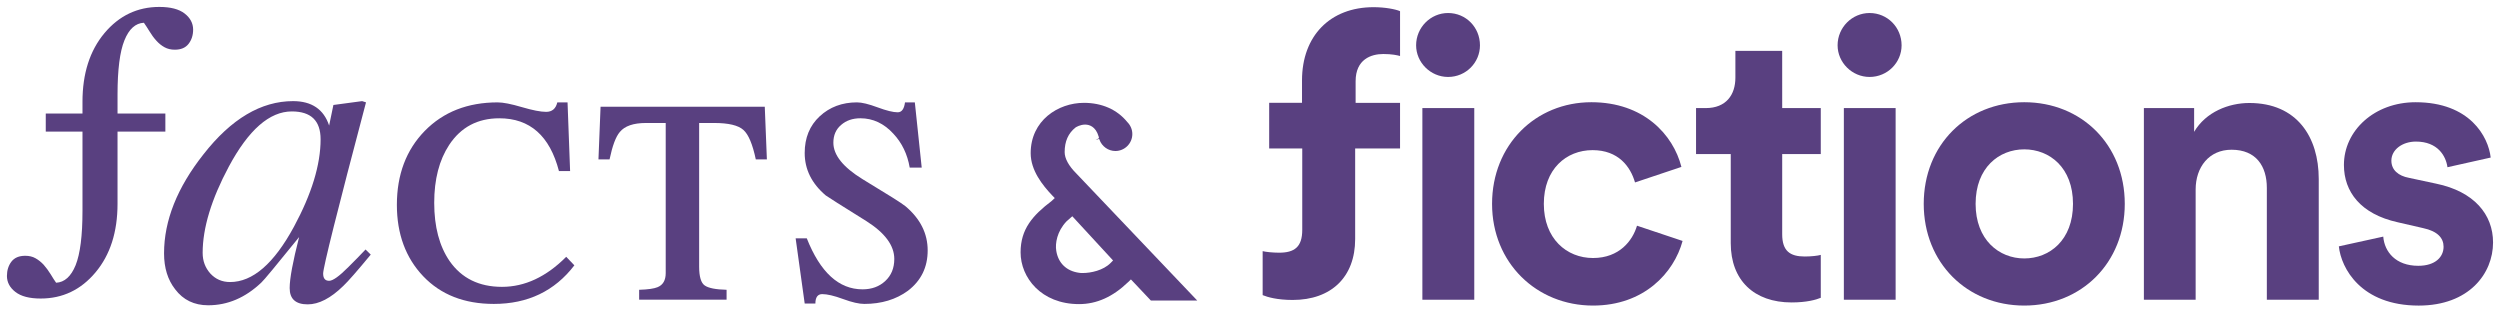 <?xml version="1.0" encoding="utf-8"?>
<!-- Generator: Adobe Illustrator 16.0.0, SVG Export Plug-In . SVG Version: 6.00 Build 0)  -->
<!DOCTYPE svg PUBLIC "-//W3C//DTD SVG 1.1//EN" "http://www.w3.org/Graphics/SVG/1.1/DTD/svg11.dtd">
<svg version="1.1" id="fctsfxns-logo-wrapper" xmlns="http://www.w3.org/2000/svg" xmlns:xlink="http://www.w3.org/1999/xlink" x="0px" y="0px"
	 width="360px" height="45px" viewBox="-160 0 360 45" enable-background="new -160 0 360 45" xml:space="preserve">
	<g id="fctsfxns-logo" class="logo">
		<path fill="#594080" class="fctsfxns-logo-letter fctsfxns-logo-letter-fi" d="M48.522,1.875c2.589,0,4.593,2.077,4.593,4.651c0,2.475-2.004,4.555-4.593,4.555
			c-2.518,0-4.602-2.079-4.602-4.555C43.921,3.952,46.006,1.875,48.522,1.875z M44.822,43.161V15.563h7.473v27.598H44.822z"/>
		<path fill="#594080" class="fctsfxns-logo-letter fctsfxns-logo-letter-fi" d="M62.311,29.356c0,4.997,3.271,7.798,7.083,7.798c3.814,0,5.709-2.522,6.334-4.653l6.565,2.196
			c-1.247,4.59-5.552,9.305-12.899,9.305c-8.14,0-14.536-6.162-14.536-14.646c0-8.519,6.285-14.636,14.3-14.636
			c7.519,0,11.781,4.653,12.966,9.315l-6.681,2.237c-0.667-2.301-2.408-4.652-6.113-4.652C65.521,21.622,62.311,24.363,62.311,29.356
			z"/>
		<path fill="#594080" class="fctsfxns-logo-letter fctsfxns-logo-letter-fi" d="M96.636,15.563h5.556v6.619h-5.556v11.549c0,2.411,1.123,3.205,3.253,3.205
			c0.902,0,1.915-0.109,2.303-0.234v6.18c-0.67,0.279-2.022,0.669-4.203,0.669c-5.4,0-8.761-3.19-8.761-8.529V22.184H84.23v-6.62h1.4
			c2.927,0,4.266-1.908,4.266-4.374V7.322h6.738L96.636,15.563L96.636,15.563z"/>
		<path fill="#594080" class="fctsfxns-logo-letter fctsfxns-logo-letter-fi" d="M109.219,1.875c2.583,0,4.61,2.077,4.61,4.651c0,2.475-2.027,4.555-4.61,4.555
			c-2.521,0-4.605-2.079-4.605-4.555C104.613,3.952,106.698,1.875,109.219,1.875z M105.515,43.161V15.563h7.455v27.598H105.515z"/>
		<path fill="#594080" class="fctsfxns-logo-letter fctsfxns-logo-letter-fi" d="M145.967,29.356c0,8.483-6.227,14.646-14.475,14.646c-8.247,0-14.475-6.162-14.475-14.646
			c0-8.519,6.228-14.636,14.475-14.636C139.74,14.721,145.967,20.838,145.967,29.356z M138.512,29.356
			c0-5.212-3.359-7.849-7.02-7.849c-3.642,0-7.004,2.637-7.004,7.849c0,5.168,3.362,7.86,7.004,7.86
			C135.152,37.217,138.512,34.569,138.512,29.356z"/>
		<path fill="#594080" class="fctsfxns-logo-letter fctsfxns-logo-letter-fi" d="M156.174,43.161h-7.455V15.563h7.235v3.423c1.68-2.864,4.983-4.155,7.952-4.155
			c6.849,0,9.993,4.887,9.993,10.947v17.383h-7.474V27.055c0-3.08-1.508-5.494-5.086-5.494c-3.254,0-5.166,2.521-5.166,5.728V43.161z
			"/>
		<path fill="#594080" class="fctsfxns-logo-letter fctsfxns-logo-letter-fi" d="M183.188,34.072c0.176,2.194,1.793,4.203,5.045,4.203c2.476,0,3.641-1.294,3.641-2.74
			c0-1.244-0.837-2.241-2.971-2.693l-3.645-0.838c-5.319-1.184-7.733-4.374-7.733-8.251c0-4.938,4.375-9.032,10.32-9.032
			c7.843,0,10.488,4.997,10.814,7.968l-6.224,1.391c-0.221-1.615-1.399-3.693-4.544-3.693c-1.962,0-3.533,1.173-3.533,2.746
			c0,1.354,1.014,2.194,2.536,2.476l3.92,0.839c5.433,1.122,8.186,4.419,8.186,8.467c0,4.48-3.469,9.089-10.706,9.089
			c-8.313,0-11.172-5.385-11.5-8.529L183.188,34.072z"/>
		<path fill="#594080" class="fctsfxns-logo-letter fctsfxns-logo-letter-fi" d="M39.191,7.778c1.262,0,2.003,0.173,2.417,0.286V1.611c-0.634-0.284-2.18-0.577-3.808-0.577
			c-6.271,0-10.31,4.147-10.31,10.543v3.23h-4.728v6.57h3.223h1.505h0.034V33.1c0,2.481-1.134,3.287-3.332,3.287
			c-0.915,0-1.956-0.11-2.37-0.223v6.334c0.694,0.285,2.084,0.695,4.326,0.695c5.532,0,8.995-3.285,8.995-8.766V21.377h0.066h3.118
			h3.28v-6.569h-6.398v-3.112C35.211,8.529,37.453,7.778,39.191,7.778z"/>
		<path fill="#594080" class="fctsfxns-logo-letter fctsfxns-logo-letter-fa" d="M-106.612,36.663c-1.94,2.348-3.252,3.848-3.953,4.51c-1.815,1.775-3.525,2.655-5.131,2.655
			c-1.722,0-2.592-0.776-2.592-2.344c0-1.359,0.454-3.808,1.361-7.345c-3.297,4.065-5.103,6.257-5.435,6.542
			c-2.305,2.192-4.858,3.279-7.657,3.279c-2.015,0-3.601-0.768-4.755-2.297c-1.067-1.361-1.603-3.08-1.603-5.18
			c0-4.727,1.898-9.482,5.679-14.263c3.988-5.105,8.299-7.658,12.903-7.658c2.675,0,4.414,1.172,5.189,3.518l0.615-2.963
			c1.567-0.206,2.947-0.395,4.138-0.556l0.558,0.179c-4.12,15.562-6.171,23.774-6.171,24.645c0,0.701,0.282,1.05,0.861,1.05
			c0.538,0,1.463-0.661,2.776-1.984c0.823-0.814,1.645-1.656,2.47-2.524L-106.612,36.663z M-113.834,20.055
			c0-2.675-1.38-4.009-4.141-4.009c-3.21,0-6.236,2.647-9.083,7.961c-2.505,4.688-3.76,8.835-3.76,12.409
			c0,1.155,0.367,2.138,1.104,2.969c0.747,0.813,1.693,1.229,2.846,1.229c3.253,0,6.322-2.653,9.198-7.967
			C-115.12,27.92-113.834,23.724-113.834,20.055z"/>
		<path fill="#594080" class="fctsfxns-logo-letter fctsfxns-logo-letter-fa" d="M-88.89,43.764c-4.245,0-7.632-1.328-10.166-3.983c-2.525-2.657-3.794-6.083-3.794-10.28
			c0-4.353,1.339-7.907,4.015-10.65c2.675-2.73,6.173-4.108,10.495-4.108c0.785,0,1.951,0.229,3.491,0.683
			c1.543,0.454,2.708,0.681,3.485,0.681c0.869,0,1.398-0.453,1.616-1.363h1.474l0.369,9.889h-1.607
			c-1.315-5.065-4.179-7.599-8.583-7.599c-3.128,0-5.531,1.276-7.22,3.826c-1.44,2.187-2.158,4.964-2.158,8.347
			c0,3.442,0.74,6.241,2.222,8.396c1.72,2.46,4.234,3.703,7.532,3.703c3.29,0,6.382-1.437,9.256-4.327l1.172,1.229
			C-80.126,41.91-83.996,43.764-88.89,43.764z"/>
		<path fill="#594080" class="fctsfxns-logo-letter fctsfxns-logo-letter-fa" d="M-51.165,22.956c-0.456-2.173-1.05-3.601-1.795-4.254c-0.738-0.659-2.137-0.992-4.196-0.992h-2.167v20.692
			c0,1.436,0.274,2.345,0.804,2.706c0.536,0.376,1.586,0.583,3.147,0.621v1.427h-12.591v-1.427c1.277-0.037,2.164-0.169,2.655-0.376
			c0.786-0.322,1.171-0.995,1.171-2.033V17.71h-2.841c-1.81,0-3.064,0.436-3.767,1.297c-0.574,0.66-1.066,1.977-1.48,3.95h-1.597
			l0.304-7.589h23.646l0.304,7.589L-51.165,22.956L-51.165,22.956z"/>
		<path fill="#594080" class="fctsfxns-logo-letter fctsfxns-logo-letter-fa" d="M-35.539,43.764c-0.747,0-1.763-0.225-3.059-0.705c-1.304-0.481-2.301-0.707-2.999-0.707
			c-0.654,0-0.987,0.455-0.987,1.36h-1.539l-1.305-9.393h1.606c1.938,4.897,4.615,7.345,8.027,7.345c1.322,0,2.408-0.396,3.27-1.196
			c0.87-0.804,1.304-1.858,1.304-3.182c0-1.929-1.339-3.746-4.014-5.443c-3.624-2.252-5.582-3.498-5.861-3.705
			c-2.024-1.721-3.027-3.754-3.027-6.106c0-2.184,0.718-3.94,2.155-5.28c1.436-1.333,3.232-2.011,5.371-2.011
			c0.708,0,1.69,0.243,2.966,0.716c1.278,0.475,2.243,0.714,2.901,0.714c0.576,0,0.929-0.475,1.05-1.429h1.417l0.991,9.396h-1.728
			c-0.333-1.938-1.113-3.562-2.354-4.885c-1.353-1.477-2.94-2.222-4.745-2.222c-1.119,0-2.043,0.316-2.781,0.96
			c-0.745,0.632-1.114,1.486-1.114,2.556c0,1.775,1.398,3.526,4.197,5.248c3.62,2.19,5.683,3.486,6.181,3.899
			c2.139,1.8,3.203,3.925,3.203,6.361c0,2.423-0.943,4.354-2.834,5.806C-30.973,43.129-33.074,43.764-35.539,43.764z"/>
		<path fill="#594080" class="fctsfxns-logo-letter fctsfxns-logo-letter-fa" d="M-133.413,1.946c-0.818-0.634-2.028-0.948-3.645-0.948c-3.155,0-5.794,1.259-7.904,3.776
			c-2.102,2.519-3.16,5.807-3.16,9.876v1.699h-5.288v2.604h5.288v8.748v2.668c0,3.571-0.332,6.183-0.987,7.819
			c-0.662,1.622-1.601,2.465-2.81,2.527c-0.214-0.312-0.486-0.709-0.788-1.226c-0.31-0.497-0.643-0.951-1-1.359
			c-0.365-0.393-0.762-0.707-1.185-0.944c-0.422-0.239-0.914-0.352-1.474-0.352c-0.889,0-1.55,0.278-1.987,0.841
			c-0.427,0.56-0.648,1.253-0.648,2.063c0,0.905,0.406,1.675,1.222,2.305c0.81,0.631,2.026,0.946,3.636,0.946
			c3.164,0,5.803-1.259,7.907-3.777c2.11-2.52,3.161-5.806,3.161-9.867v-1.646v-8.748h6.888V16.35h-6.888v-2.73
			c0-3.579,0.33-6.183,0.992-7.812c0.654-1.629,1.596-2.478,2.803-2.532c0.223,0.311,0.484,0.716,0.797,1.223
			c0.303,0.508,0.635,0.96,0.999,1.358c0.357,0.401,0.755,0.717,1.176,0.947c0.432,0.239,0.923,0.352,1.483,0.352
			c0.887,0,1.542-0.28,1.977-0.84c0.436-0.562,0.659-1.245,0.659-2.064C-132.197,3.346-132.602,2.575-133.413,1.946z"/>
		<path fill="#594080" class="fctsfxns-logo-letter fctsfxns-logo-letter-and" d="M-4.617,43.791c2.539,0,4.86-1.043,7.08-3.178l0.389-0.379l2.87,3.038h6.676L-5.049,24.939
			c-1.068-1.073-1.64-2.125-1.64-3.036c0-1.555,0.517-2.711,1.568-3.546c0.11-0.071,0.685-0.417,1.38-0.417
			c0.54,0,1.507,0.224,1.943,1.705c0.03,0.129,0.036,0.183,0.052,0.246l-0.478,0.268l0.494-0.155l0.002,0.011l0.016-0.011
			l0.036,0.115c0.349,0.968,1.272,1.626,2.291,1.626c1.342,0,2.441-1.095,2.441-2.442c0-0.661-0.271-1.276-0.733-1.736
			c-1.46-1.797-3.652-2.758-6.234-2.758c-3.713,0-7.671,2.536-7.671,7.251c0,2.503,1.744,4.638,3.054,6.033l0.416,0.429l-0.438,0.409
			c-2.762,2.097-4.484,4.062-4.484,7.41C-13.037,39.949-10.085,43.791-4.617,43.791z M-6.416,31.871l0.828-0.73l5.869,6.365
			l-0.365,0.374c-1.049,1.054-2.815,1.435-4.005,1.435c-0.206,0-0.382-0.007-0.522-0.033c-1.815-0.247-3.01-1.4-3.288-3.174
			C-8.072,35.053-7.792,33.305-6.416,31.871z"/>
	</g>
</svg>
